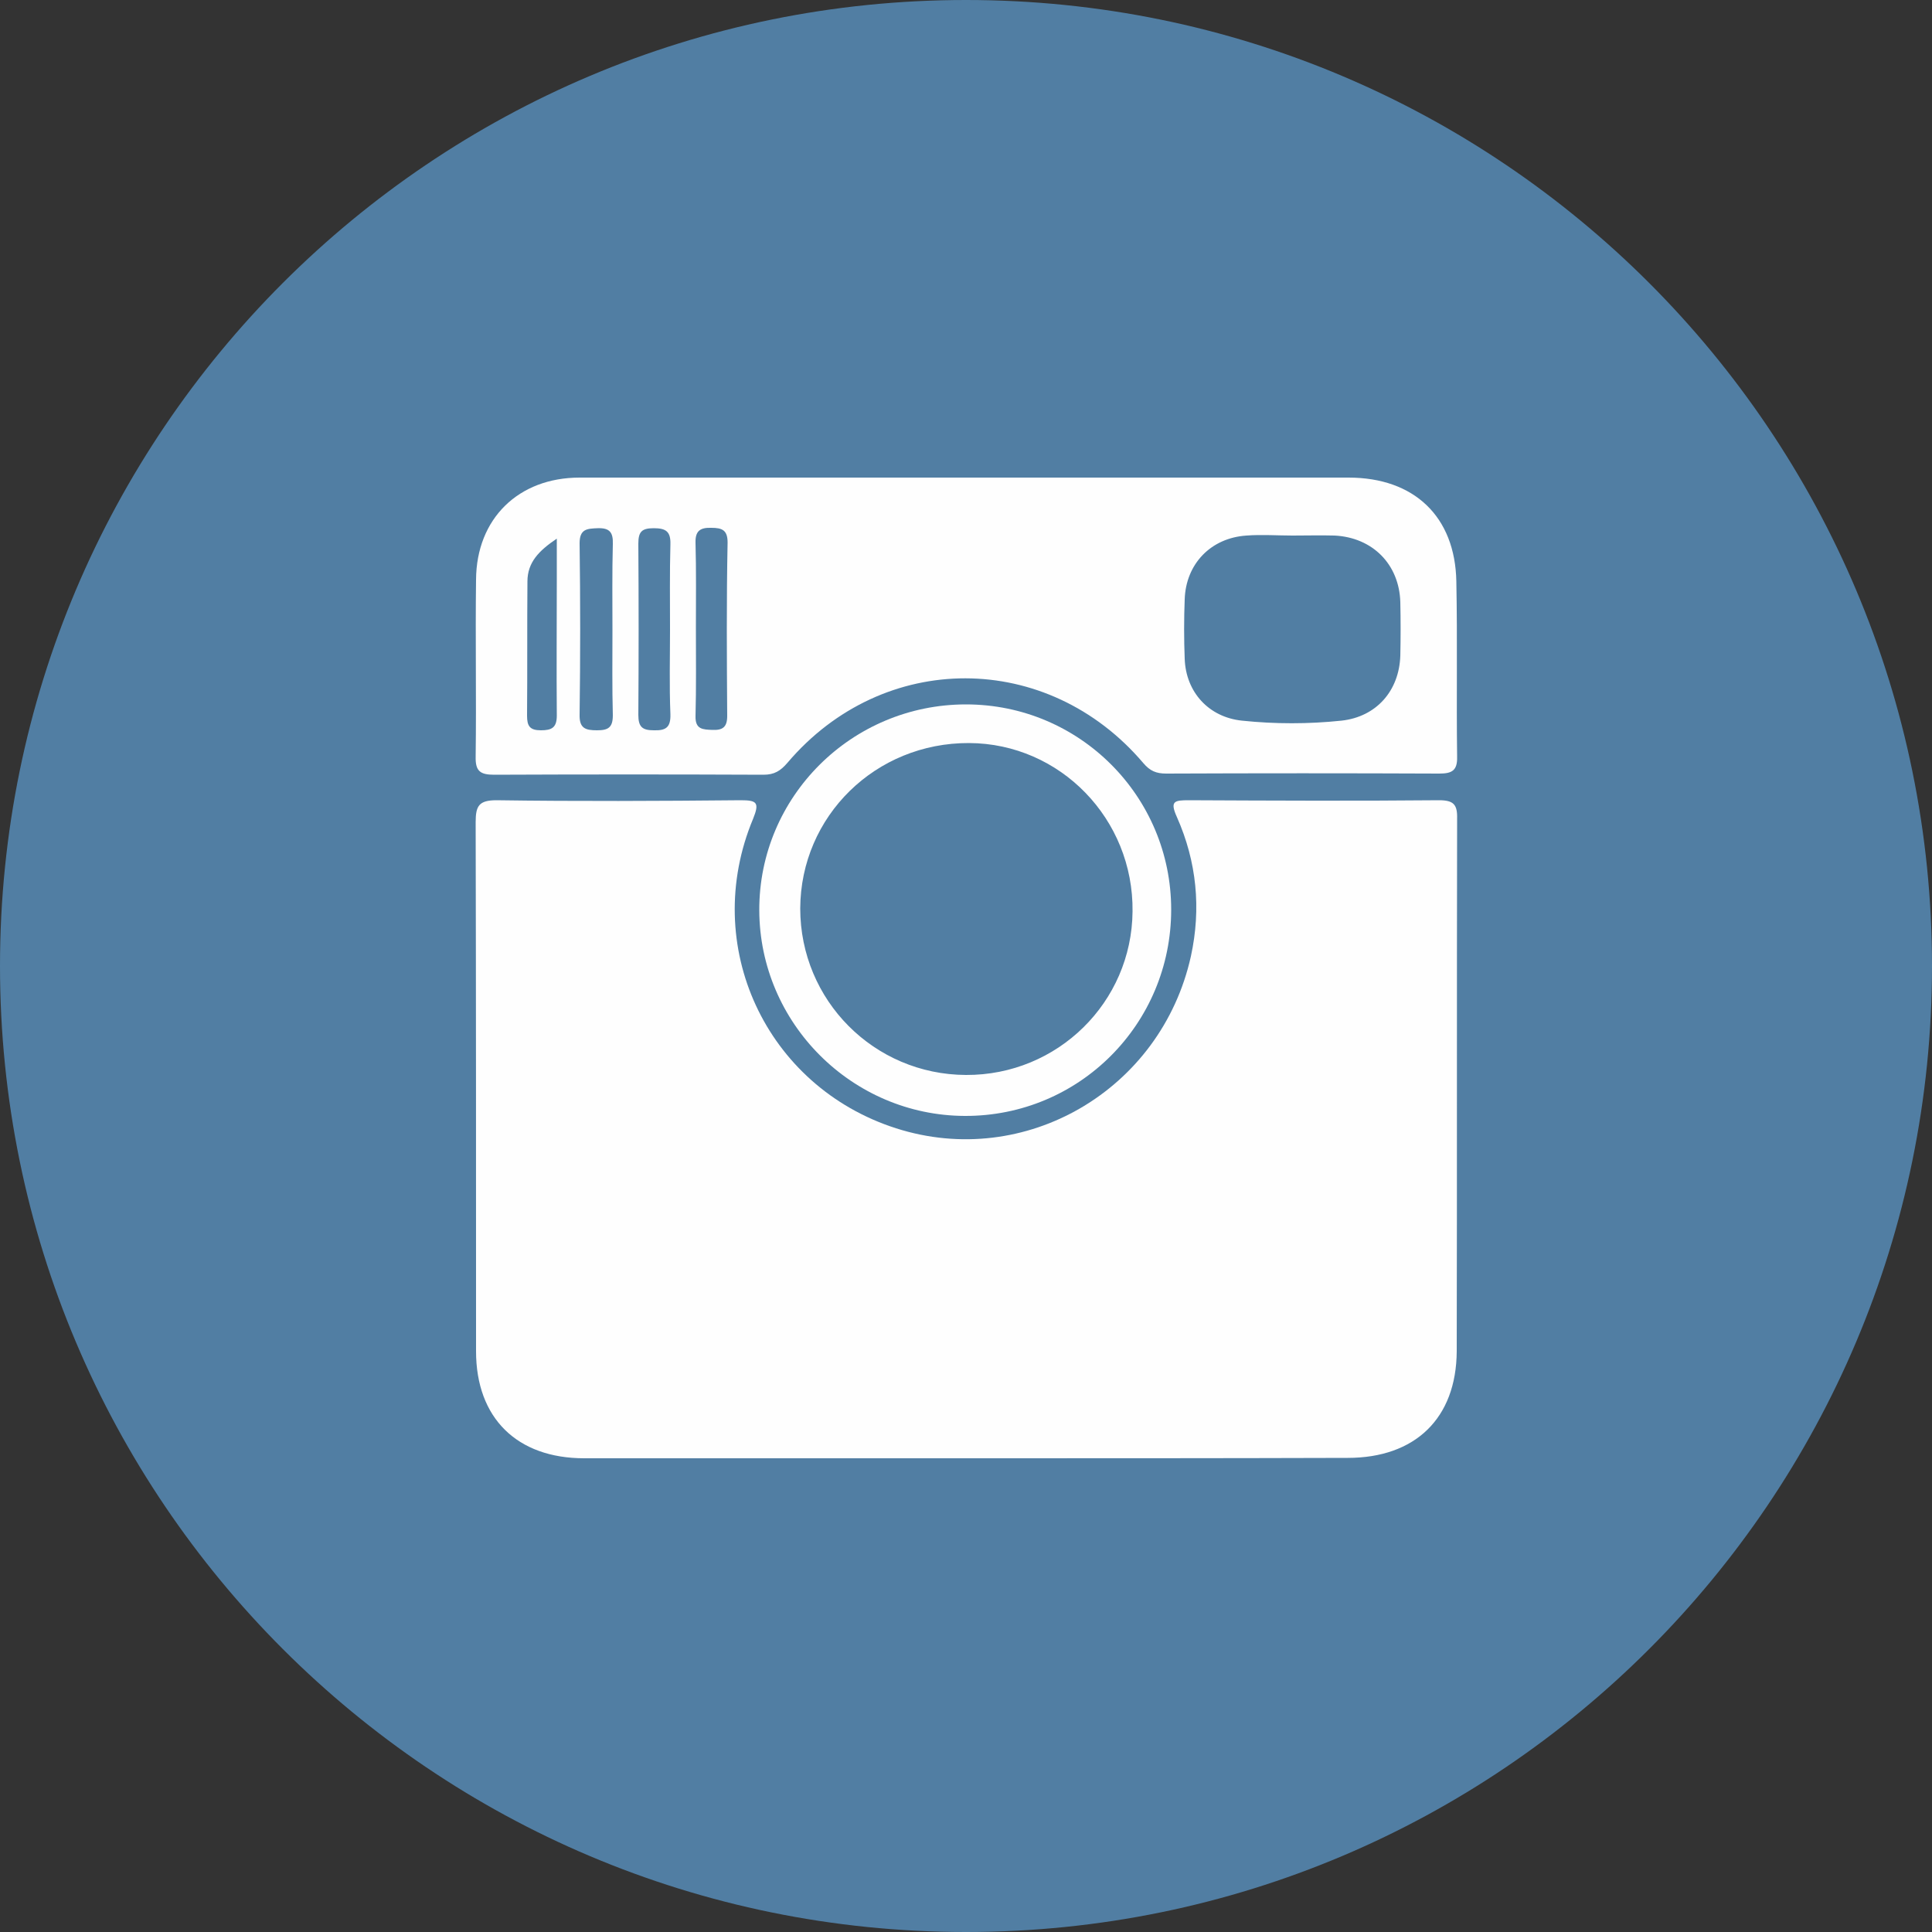 <?xml version="1.0" encoding="utf-8"?>
<!-- Generator: Adobe Illustrator 19.0.0, SVG Export Plug-In . SVG Version: 6.00 Build 0)  -->
<svg version="1.1" id="Layer_1" xmlns="http://www.w3.org/2000/svg" xmlns:xlink="http://www.w3.org/1999/xlink" x="0px" y="0px"
	 viewBox="0 0 500 500" style="enable-background:new 0 0 500 500;" xml:space="preserve">
<rect x="0" y="0" width="500" height="500" fill="#333333" stroke="none"/>
<style type="text/css">
	.st0{fill-rule:evenodd;clip-rule:evenodd;fill:#517EA3;}
	.st1{fill-rule:evenodd;clip-rule:evenodd;fill:#FEFEFE;}
</style>
<g>
	<path class="st0" d="M500,250c0,138.1-111.9,250-250,250C111.9,500,0,388.1,0,250C0,111.9,111.9,0,250,0C388.1,0,500,111.9,500,250
		z"/>
	<g>
		<path class="st1" d="M249.7,377.4c-32.8,0-65.7,0-98.5,0c-17.4,0-28-10.4-28-27.7c0-45.6,0-91.2-0.1-136.9c0-4.2,0.8-5.7,5.4-5.7
			c21.1,0.3,42.1,0.2,63.2,0c4.2,0,4.9,0.6,3.2,4.8c-13.7,32.8,3.3,69.3,37,80.1c33.4,10.7,68.6-9.9,76.3-44.5
			c2.7-12.4,1.5-24.5-3.6-36c-1.9-4.2-0.7-4.4,3.1-4.4c21.6,0.1,43.1,0.2,64.7,0c3.8,0,4.8,1.1,4.7,4.8c-0.1,45.9,0,91.9-0.1,137.8
			c-0.1,17.4-10.8,27.6-28.2,27.6C315.7,377.4,282.7,377.4,249.7,377.4z"/>
		<path class="st1" d="M376.9,150.5c-0.3-16.8-10.9-26.9-27.9-26.9c-33,0-66,0-99,0c-33.3,0-66.7,0-100,0
			c-15.8,0-26.7,10.6-26.8,26.4c-0.2,15.3,0.1,30.5-0.1,45.8c-0.1,3.8,1.2,4.7,4.8,4.7c23.2-0.1,46.4-0.1,69.7,0
			c2.8,0,4.4-1,6.2-3.1c24.8-29.2,67.3-29.1,92.1,0.1c1.7,2,3.3,2.7,5.9,2.7c23.6-0.1,47.1-0.1,70.7,0c3.3,0,4.7-0.8,4.6-4.4
			C376.9,180.7,377.2,165.6,376.9,150.5z M140,189c-2.9,0-3.6-1.1-3.6-3.8c0.1-11.6,0-23.1,0.1-34.7c0-5,3-8,7.6-11.1
			c0,3.9,0,7,0,10.1c0,11.9-0.1,23.8,0,35.7C144.1,188.3,142.8,189,140,189z M154.5,189c-3,0-4.6-0.5-4.5-4.1
			c0.2-14.8,0.2-29.5,0-44.3c0-3.7,1.9-3.8,4.7-3.9c3.1-0.1,4,1.1,3.9,4.1c-0.2,7.5-0.1,14.9-0.1,22.4c0,7.3-0.1,14.6,0.1,21.9
			C158.6,188.3,157.4,189,154.5,189z M173.4,162.9c0,7.3-0.2,14.6,0.1,21.9c0.1,3.4-1.1,4.3-4.3,4.2c-3,0-4-0.9-4-4
			c0.1-14.8,0.1-29.5,0-44.3c0-3.1,0.9-4,4-4c3.2,0,4.4,0.9,4.3,4.2C173.3,148.3,173.4,155.6,173.4,162.9z M188.2,185.3
			c0,2.9-1.2,3.7-3.8,3.6c-2.5-0.1-4.5-0.1-4.4-3.6c0.2-7.6,0.1-15.2,0.1-22.9c0-7.3,0.1-14.6-0.1-21.9c-0.1-3.1,1.2-4,4.1-3.9
			c2.8,0,4.2,0.6,4.2,3.8C188,155.5,188.1,170.4,188.2,185.3z M362.4,169.7c-0.3,9.1-6.2,15.8-15.2,16.8c-8.6,0.9-17.2,0.9-25.8,0
			c-8.6-0.9-14.5-7.4-14.8-16c-0.2-5.1-0.2-10.3,0-15.4c0.3-9.2,6.8-15.9,16-16.5c4-0.3,8,0,11.9,0c0,0,0,0,0,0
			c3.6,0,7.3-0.1,10.9,0c9.8,0.5,16.7,7.4,17,17.2C362.5,160.4,362.5,165.1,362.4,169.7z"/>
		<path class="st1" d="M250,182.3c-29.6,0-53.6,23.9-53.5,53.3c0.1,29.2,24,53.1,53.2,53.2c29.6,0.1,53.4-23.8,53.4-53.4
			C303.1,206.1,279.4,182.3,250,182.3z M250,278.2c-23.8-0.1-42.9-19.3-42.9-43.1c0.1-23.9,19.5-42.9,43.7-42.8
			c23.6,0.1,42.6,19.7,42.3,43.6C292.9,259.4,273.7,278.3,250,278.2z"/>
	</g>
</g>
</svg>
